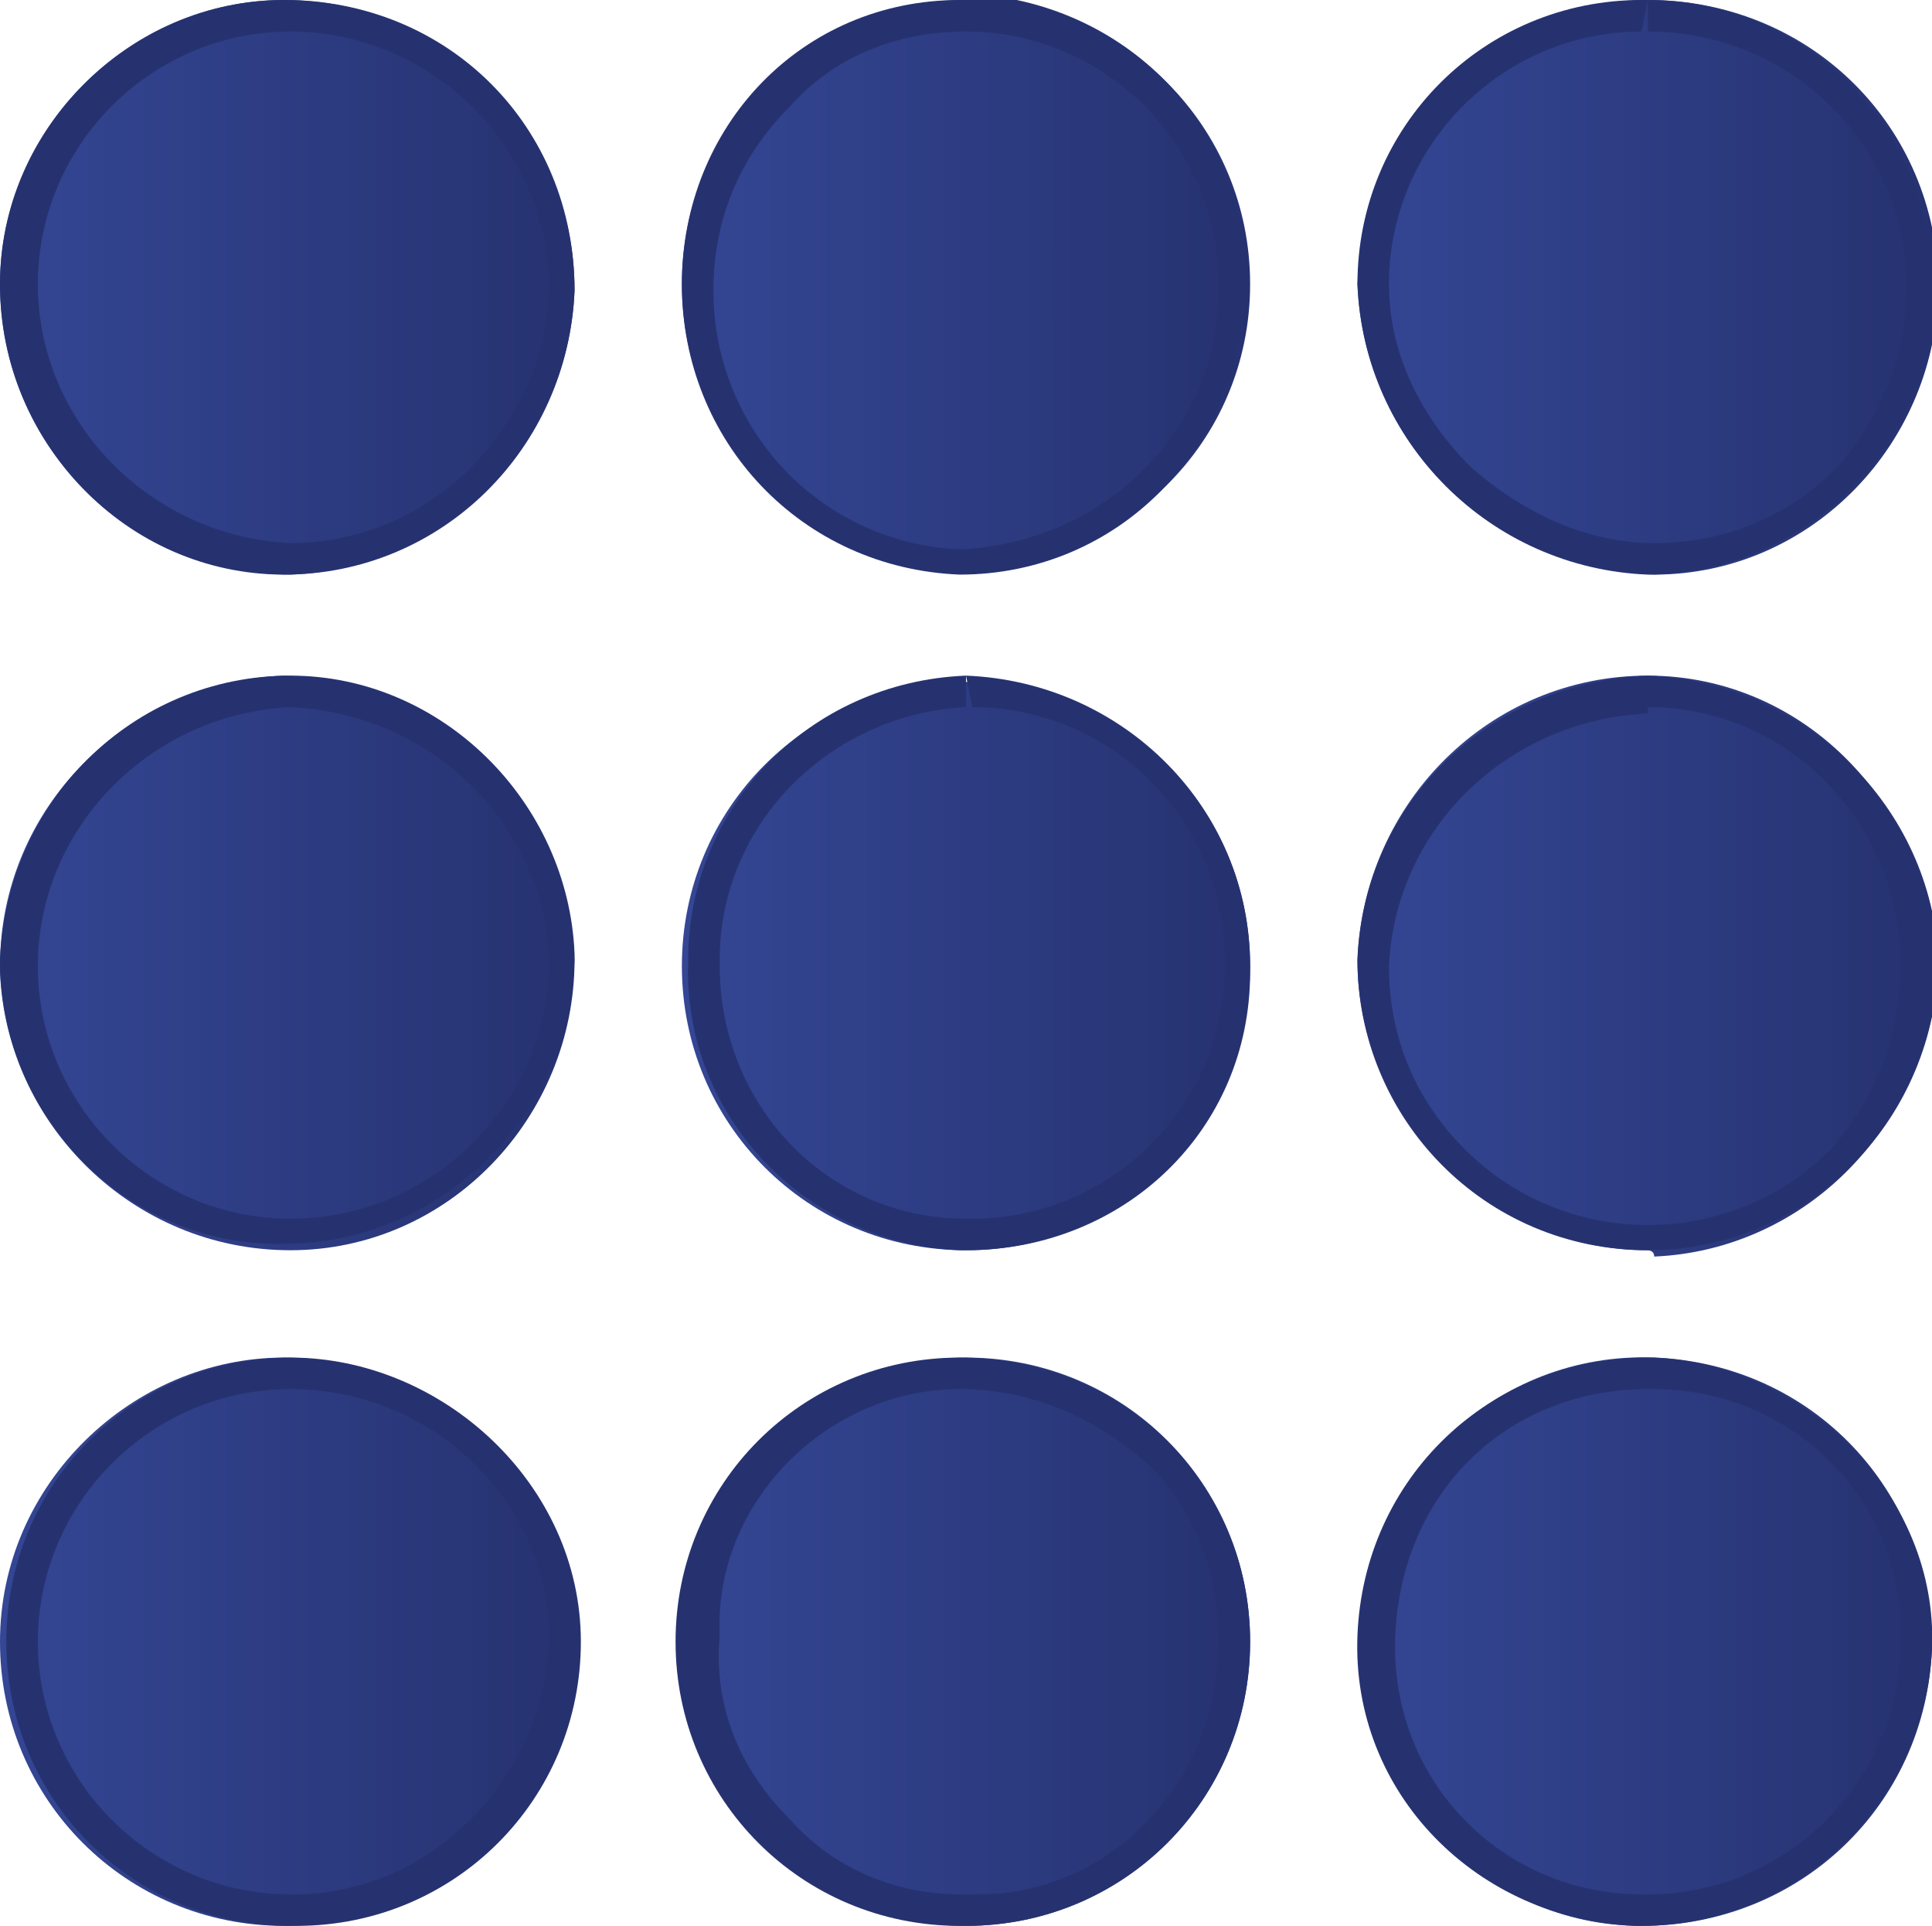 <?xml version="1.0" encoding="utf-8"?>
<!-- Generator: Adobe Illustrator 22.1.0, SVG Export Plug-In . SVG Version: 6.00 Build 0)  -->
<svg version="1.1" id="Layer_1" xmlns="http://www.w3.org/2000/svg" xmlns:xlink="http://www.w3.org/1999/xlink" x="0px" y="0px"
	 viewBox="0 0 30.6 30.5" style="enable-background:new 0 0 30.6 30.5;" xml:space="preserve">
<style type="text/css">
	.st0{fill:url(#SVGID_1_);}
	.st1{fill:#263270;}
	.st2{fill:url(#SVGID_2_);}
	.st3{fill:url(#SVGID_3_);}
	.st4{fill:url(#SVGID_4_);}
	.st5{fill:url(#SVGID_5_);}
	.st6{fill:url(#SVGID_6_);}
	.st7{fill:url(#SVGID_7_);}
	.st8{fill:url(#SVGID_8_);}
	.st9{fill:url(#SVGID_9_);}
</style>
<title>Asset 101</title>
<linearGradient id="SVGID_1_" gradientUnits="userSpaceOnUse" x1="21.53" y1="16.765" x2="30.65" y2="16.765" gradientTransform="matrix(1 0 0 -1 0 32)">
	<stop  offset="0" style="stop-color:#344694"/>
	<stop  offset="1" style="stop-color:#263270"/>
</linearGradient>
<path class="st0" d="M26.1,19.8c-2.5,0-4.6-2.1-4.6-4.6c0.1-2.5,2.1-4.5,4.6-4.5c2.5,0,4.5,2.1,4.5,4.6c0,2.5-2,4.5-4.4,4.6
	C26.2,19.8,26.1,19.8,26.1,19.8z"/>
<path class="st1" d="M26.1,10.7v0.5c2.2,0,4,1.8,4,4.1c0,1.1-0.4,2.1-1.1,2.9c-1.6,1.6-4.2,1.6-5.8,0c-0.8-0.8-1.2-1.8-1.2-2.9
	c0.1-2.2,1.9-3.9,4.1-4L26.1,10.7 M26.1,10.7c-2.5,0.1-4.5,2-4.6,4.5c0,2.5,2,4.6,4.6,4.6l0,0c2.5,0,4.5-2,4.6-4.5c0,0,0-0.1,0-0.1
	C30.6,12.8,28.6,10.8,26.1,10.7L26.1,10.7z"/>
<linearGradient id="SVGID_2_" gradientUnits="userSpaceOnUse" x1="-1.813849e-04" y1="16.765" x2="9.12" y2="16.765" gradientTransform="matrix(1 0 0 -1 0 32)">
	<stop  offset="0" style="stop-color:#344694"/>
	<stop  offset="1" style="stop-color:#263270"/>
</linearGradient>
<path class="st2" d="M4.6,19.8c-2.5,0-4.5-2-4.6-4.4c0,0,0-0.1,0-0.1c0-2.5,2-4.5,4.5-4.6c2.5,0.1,4.5,2,4.6,4.5
	C9.1,17.7,7.1,19.8,4.6,19.8z"/>
<path class="st1" d="M4.6,10.7v0.5c2.2,0.1,4,1.8,4.1,4c0,2.2-1.8,4.1-4.1,4.1c-2.2,0-4-1.8-4-4c0-2.2,1.8-4,4-4.1L4.6,10.7
	 M4.6,10.7L4.6,10.7c-2.5,0-4.5,2-4.6,4.5c0,2.5,2,4.5,4.4,4.5c0,0,0.1,0,0.1,0l0,0c2.5,0,4.6-2.1,4.6-4.6C9,12.7,7,10.7,4.6,10.7
	L4.6,10.7z"/>
<linearGradient id="SVGID_3_" gradientUnits="userSpaceOnUse" x1="21.53" y1="27.445" x2="30.65" y2="27.445" gradientTransform="matrix(1 0 0 -1 0 32)">
	<stop  offset="0" style="stop-color:#344694"/>
	<stop  offset="1" style="stop-color:#263270"/>
</linearGradient>
<path class="st3" d="M26.1,0c2.5,0,4.5,1.9,4.6,4.4c0,0,0,0,0,0.1c0,2.5-2,4.6-4.5,4.6C23.6,9,21.6,7,21.5,4.5C21.6,2,23.6,0,26.1,0
	z"/>
<path class="st1" d="M26.1,0v0.5c2.2,0,4,1.7,4.1,3.9c0,0,0,0,0,0.1c0,1.1-0.4,2.1-1.1,2.9c-0.8,0.8-1.8,1.2-2.9,1.2
	c-1.1,0-2.1-0.5-2.9-1.2C22.5,6.6,22,5.6,22,4.5c0-2.2,1.8-4,4-4L26.1,0 M26,0L26,0c-2.5,0-4.5,2-4.5,4.5c0.1,2.5,2.1,4.5,4.6,4.6
	c2.5,0,4.6-2.1,4.5-4.6c0-2.5-2-4.5-4.5-4.5C26.1,0,26.1,0,26,0L26,0z"/>
<linearGradient id="SVGID_4_" gradientUnits="userSpaceOnUse" x1="-1.824754e-04" y1="27.445" x2="9.12" y2="27.445" gradientTransform="matrix(1 0 0 -1 0 32)">
	<stop  offset="0" style="stop-color:#344694"/>
	<stop  offset="1" style="stop-color:#263270"/>
</linearGradient>
<path class="st4" d="M4.5,0c2.5,0,4.6,2,4.6,4.6C9,7,7.1,9,4.6,9.1C2.1,9.1,0,7.1,0,4.5C0,2.1,2,0,4.5,0C4.5,0,4.5,0,4.5,0z"/>
<path class="st1" d="M4.6,0v0.5c2.2,0,4.1,1.8,4.1,4.1c-0.1,2.2-1.9,4-4.1,4c-2.2-0.1-4-1.9-4-4.1c0-2.2,1.8-4,4-4L4.6,0 M4.5,0
	L4.5,0C2.1,0,0,2,0,4.5c0,0,0,0,0,0C0,7,2,9.1,4.5,9.1l0,0C7,9.1,9,7.1,9.1,4.6C9.1,2,7.1,0,4.5,0L4.5,0z"/>
<linearGradient id="SVGID_5_" gradientUnits="userSpaceOnUse" x1="0" y1="5.99" x2="9.12" y2="5.99" gradientTransform="matrix(1 0 0 -1 0 32)">
	<stop  offset="0" style="stop-color:#344694"/>
	<stop  offset="1" style="stop-color:#263270"/>
</linearGradient>
<path class="st5" d="M4.5,21.5c2.5,0,4.5,2,4.5,4.5s-2,4.5-4.5,4.5c-2.5,0-4.5-2-4.5-4.5S2.1,21.5,4.5,21.5z"/>
<path class="st1" d="M4.6,21.5V22c2.2,0,4,1.7,4.1,3.8C8.7,28,7,29.9,4.8,30c-0.1,0-0.1,0-0.2,0c-2.2,0-4-1.8-4-4s1.8-4,4-4V21.5
	 M4.6,21.5L4.6,21.5c-2.5,0-4.5,2-4.5,4.5s2,4.5,4.5,4.5h0.1c2.5,0,4.5-2,4.5-4.5S7,21.5,4.6,21.5z"/>
<linearGradient id="SVGID_6_" gradientUnits="userSpaceOnUse" x1="21.53" y1="5.99" x2="30.65" y2="5.99" gradientTransform="matrix(1 0 0 -1 0 32)">
	<stop  offset="0" style="stop-color:#344694"/>
	<stop  offset="1" style="stop-color:#263270"/>
</linearGradient>
<path class="st6" d="M26.2,21.5c2.5,0.1,4.4,2.1,4.4,4.6c-0.1,2.5-2.1,4.4-4.6,4.4s-4.4-2.1-4.4-4.6C21.6,23.4,23.7,21.4,26.2,21.5
	L26.2,21.5z"/>
<path class="st1" d="M26.1,22h0.1c2.2,0,4,1.8,3.9,4c0,2.2-1.8,4-4,4H26c-2.2,0-4-1.8-3.9-4.1S23.9,22,26.1,22 M26.1,21.5
	c-2.5,0-4.5,1.9-4.6,4.4s1.9,4.5,4.4,4.6h0.1c2.5,0,4.5-2,4.6-4.4s-2-4.5-4.4-4.6H26.1z"/>
<linearGradient id="SVGID_7_" gradientUnits="userSpaceOnUse" x1="10.85" y1="16.745" x2="19.8" y2="16.745" gradientTransform="matrix(1 0 0 -1 0 32)">
	<stop  offset="0" style="stop-color:#344694"/>
	<stop  offset="1" style="stop-color:#263270"/>
</linearGradient>
<path class="st7" d="M19.8,15.3c0,2.5-2,4.5-4.5,4.5c-2.5,0-4.5-2-4.5-4.5s2-4.5,4.5-4.5S19.8,12.8,19.8,15.3z"/>
<path class="st1" d="M15.3,10.7l0.1,0.5c2.2,0,4,1.8,4,4c0,0,0,0.1,0,0.1c0,2.2-1.8,4-4,4c0,0-0.1,0-0.1,0c-2.2,0-3.9-1.8-3.9-4
	c0,0,0,0,0-0.1c0-2.2,1.8-3.9,3.9-4L15.3,10.7 M15.3,10.7c-2.5,0.1-4.4,2.1-4.4,4.5c-0.1,2.5,1.9,4.5,4.3,4.6c0,0,0,0,0.1,0l0,0
	c2.5,0,4.5-1.9,4.5-4.4c0,0,0-0.1,0-0.1C19.8,12.8,17.8,10.8,15.3,10.7z"/>
<linearGradient id="SVGID_8_" gradientUnits="userSpaceOnUse" x1="10.84" y1="27.445" x2="19.8" y2="27.445" gradientTransform="matrix(1 0 0 -1 0 32)">
	<stop  offset="0" style="stop-color:#344694"/>
	<stop  offset="1" style="stop-color:#263270"/>
</linearGradient>
<path class="st8" d="M10.8,4.5c0-2.5,2-4.5,4.5-4.5s4.5,2,4.5,4.5c0,2.5-2,4.5-4.6,4.5C12.8,9,10.8,7,10.8,4.5z"/>
<path class="st1" d="M15.3,0.5c2.2,0,4,1.8,4,4c0,0,0,0,0,0.1c0,2.2-1.8,4-4.1,4.1c-2.2-0.1-3.9-1.9-3.9-4.1c0-1.1,0.4-2.1,1.2-2.9
	C13.2,0.9,14.2,0.5,15.3,0.5L15.3,0.5 M15.2,0L15.2,0c-2.5,0-4.4,2-4.4,4.5c0,0,0,0,0,0c0,2.5,1.9,4.5,4.4,4.6l0,0
	c2.5,0,4.5-2,4.5-4.6c0.1-2.5-1.9-4.5-4.4-4.6C15.4,0,15.3,0,15.2,0L15.2,0z"/>
<linearGradient id="SVGID_9_" gradientUnits="userSpaceOnUse" x1="10.838" y1="6.01" x2="19.798" y2="6.01" gradientTransform="matrix(1 0 0 -1 0 32)">
	<stop  offset="0" style="stop-color:#344694"/>
	<stop  offset="1" style="stop-color:#263270"/>
</linearGradient>
<path class="st9" d="M15.3,21.5c2.5,0,4.5,2,4.5,4.5s-2,4.5-4.5,4.5s-4.5-2-4.5-4.5c0,0,0-0.1,0-0.1C10.9,23.4,12.9,21.5,15.3,21.5z
	"/>
<path class="st1" d="M15.2,22L15.2,22c1.2,0,2.2,0.5,3,1.2c0.7,0.7,1.1,1.7,1.1,2.8c0,2.2-1.7,4-3.8,4c-0.1,0-0.1,0-0.2,0h-0.1
	c-1,0-2-0.4-2.7-1.2c-0.8-0.8-1.2-1.8-1.1-2.9C11.3,23.8,13.1,22,15.2,22C15.2,22,15.2,22,15.2,22 M15.2,21.5c-2.5,0-4.5,2-4.5,4.5
	c0,2.5,2,4.5,4.5,4.5l0,0h0.1c2.5,0,4.5-2,4.5-4.5C19.8,23.5,17.8,21.5,15.2,21.5L15.2,21.5z"/>
</svg>
